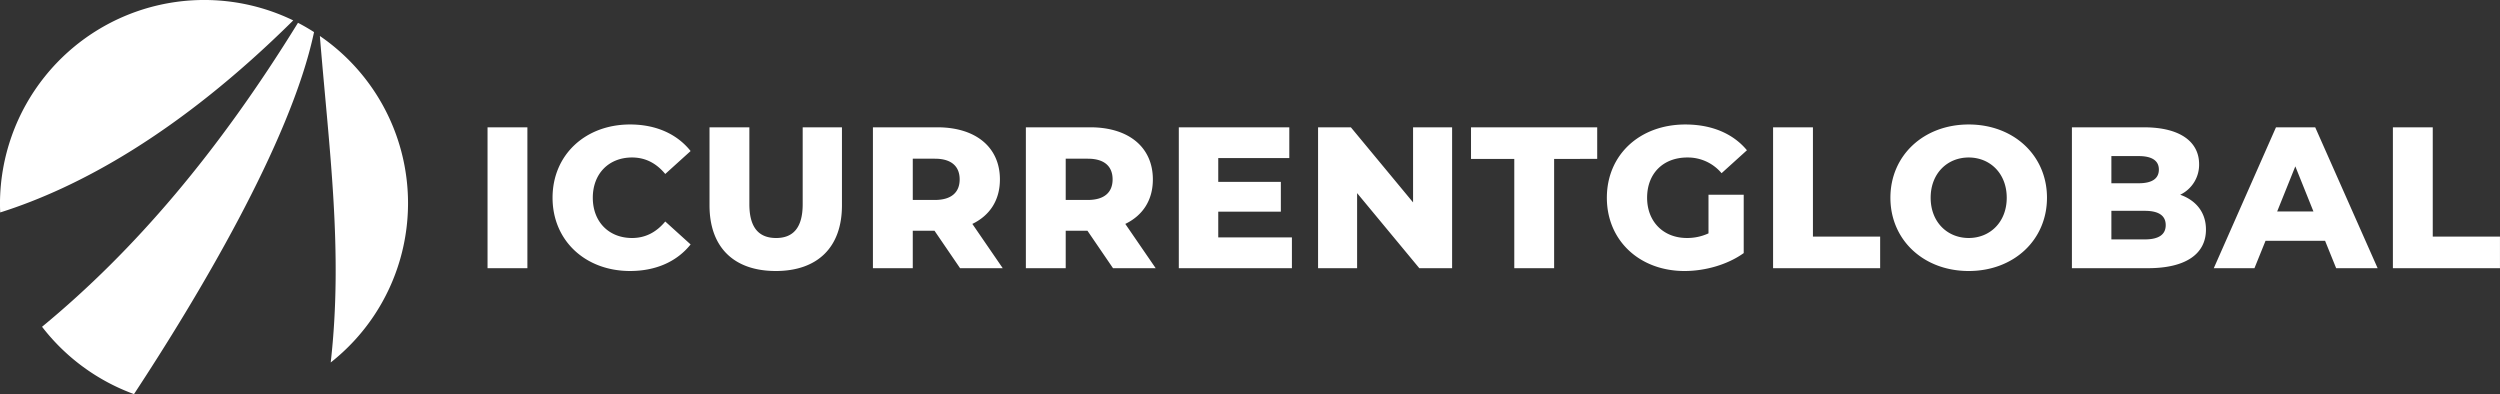 <svg xmlns="http://www.w3.org/2000/svg" width="894.441" height="141" viewBox="0 0 894.441 141">
  <rect x="0" y="0" width="894.441" height="141" fill="#333333" stroke="none"/>
  <defs>
    <style>
      .cls-1 {
        fill-rule: evenodd;
				fill:#fff;
      }
    </style>
  </defs>
  <path id="ICURRENTGLOBAL" class="cls-1" d="M1159.09,425.451v-50.4h14.26v39.1h24.05v11.305h-38.31Zm-24.26-9.792h-21.31l-3.96,9.792h-14.55l22.25-50.4h14.04l22.33,50.4h-14.84Zm-10.65-26.643-6.49,16.13h12.97Zm-52.71,36.435h-27.22v-50.4h25.78c13.25,0,19.73,5.4,19.73,13.177a11.9,11.9,0,0,1-6.77,10.945c5.69,2.016,9.22,6.337,9.22,12.457C1092.21,420.339,1085.01,425.451,1071.47,425.451Zm-3.31-40.107h-9.79v9.721h9.79c4.75,0,7.2-1.656,7.2-4.9C1075.36,387,1072.91,385.344,1068.16,385.344Zm2.16,19.586h-11.95v10.225h11.95c4.9,0,7.49-1.657,7.49-5.113S1075.22,404.93,1070.32,404.93Zm-63,21.53c-16.129,0-28.01-11.089-28.01-26.211s11.881-26.21,28.01-26.21,28.01,11.089,28.01,26.21S1023.45,426.46,1007.32,426.46Zm0-40.612c-7.633,0-13.609,5.689-13.609,14.4s5.976,14.4,13.609,14.4,13.61-5.689,13.61-14.4S1014.95,385.848,1007.32,385.848Zm-69.986-10.8h14.257v39.1h24.05v11.305H937.334v-50.4Zm-30.669,10.8c-8.641,0-14.4,5.689-14.4,14.4,0,8.5,5.76,14.4,14.257,14.4a18.12,18.12,0,0,0,7.705-1.657V399.169h12.6v20.882c-5.833,4.176-13.825,6.409-21.17,6.409-16.057,0-27.794-10.873-27.794-26.211s11.737-26.21,28.082-26.21c9.433,0,17.065,3.24,22.034,9.217l-9.073,8.209A15.72,15.72,0,0,0,906.665,385.848ZM859,425.451H844.744v-39.1H829.262v-11.3H874.41v11.3H859v39.1Zm-70.489-26.858v26.858H774.543v-50.4H786.28l22.25,26.858V375.047H822.5v50.4H810.762Zm-63.793-23.546H764.25v11.017H738.832v8.5h22.394v10.657H738.832v9.217h26.354v11.016H724.719v-50.4Zm-23.541,50.4-9.144-13.393h-7.777v13.393H670v-50.4h23.042c13.753,0,22.394,7.129,22.394,18.65,0,7.416-3.6,12.889-9.865,15.913l10.873,15.841H701.178Zm-9-39.171h-7.921v14.761h7.921c5.9,0,8.856-2.736,8.856-7.344C701.034,389.016,698.082,386.28,692.178,386.28Zm-45.719,39.171-9.145-13.393h-7.776v13.393H615.28v-50.4h23.042c13.754,0,22.394,7.129,22.394,18.65,0,7.416-3.6,12.889-9.865,15.913l10.873,15.841H646.459Zm-9-39.171h-7.92v14.761h7.92c5.905,0,8.857-2.736,8.857-7.344C646.315,389.016,643.363,386.28,637.458,386.28Zm-56.951,40.18c-14.906,0-23.69-8.425-23.69-23.474V375.047h14.257v27.506c0,8.641,3.6,12.1,9.577,12.1,5.9,0,9.5-3.457,9.5-12.1V375.047H604.2v27.939C604.2,418.035,595.412,426.46,580.507,426.46ZM529.1,414.651c4.825,0,8.713-2.089,11.881-5.905l9.073,8.209c-4.9,6.12-12.385,9.5-21.674,9.5-15.985,0-27.722-10.873-27.722-26.211s11.737-26.21,27.722-26.21c9.289,0,16.778,3.384,21.674,9.5l-9.073,8.209c-3.168-3.817-7.056-5.9-11.881-5.9-8.28,0-14.041,5.761-14.041,14.4S520.819,414.651,529.1,414.651Zm-51.7-39.6h14.257v50.4H477.4v-50.4Zm-60-32.687a72.517,72.517,0,0,1,3.89,116.821C425.805,419.321,420.671,382.606,417.406,342.36ZM318.013,446.413c33.254-27.4,63.2-62.739,91.569-108.756,1.971,1.021,3.884,2.135,5.744,3.324C406.992,380.591,373,436.89,350.909,470.5A73.167,73.167,0,0,1,318.013,446.413ZM302.96,402.2a73.077,73.077,0,0,1,104.922-65.4c-41.035,40.612-77.055,59.92-104.843,68.714C302.989,404.418,302.96,403.312,302.96,402.2Z" transform="translate(-302.969 -329.5)"/>
</svg>
